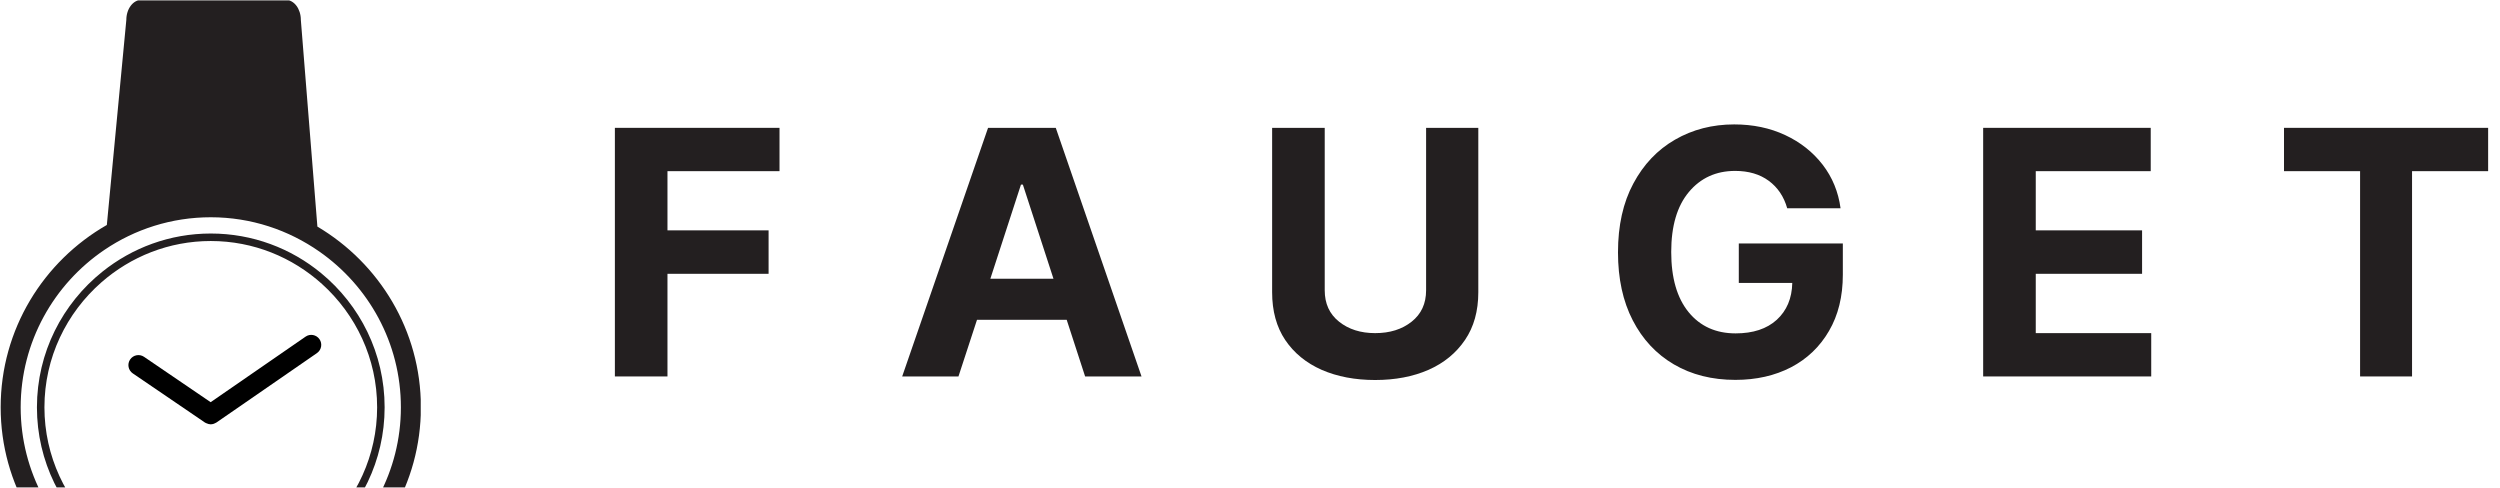 <svg xmlns="http://www.w3.org/2000/svg" xmlns:xlink="http://www.w3.org/1999/xlink" width="410" zoomAndPan="magnify" viewBox="0 0 307.5 60" height="80" preserveAspectRatio="xMidYMid meet" version="1.0"><defs><g/><clipPath id="fa65f05f1d"><path d="M 0 0.047 L 51.75 0.047 L 51.75 59.949 L 0 59.949 Z M 0 0.047 " clip-rule="nonzero"/></clipPath><clipPath id="1da9e3509d"><path d="M 4 28 L 48 28 L 48 59.949 L 4 59.949 Z M 4 28 " clip-rule="nonzero"/></clipPath></defs><g fill="#231f20" fill-opacity="1"><g transform="translate(72.974, 46.303)"><g><path d="M 2.656 0 L 2.656 -30.578 L 22.906 -30.578 L 22.906 -25.25 L 9.125 -25.25 L 9.125 -17.969 L 21.562 -17.969 L 21.562 -12.625 L 9.125 -12.625 L 9.125 0 Z M 2.656 0 "/></g></g></g><g fill="#231f20" fill-opacity="1"><g transform="translate(109.969, 46.303)"><g><path d="M 7.922 0 L 1 0 L 11.562 -30.578 L 19.891 -30.578 L 30.438 0 L 23.5 0 L 21.234 -6.969 L 10.203 -6.969 Z M 11.844 -12.016 L 19.609 -12.016 L 15.844 -23.594 L 15.609 -23.594 Z M 11.844 -12.016 "/></g></g></g><g fill="#231f20" fill-opacity="1"><g transform="translate(153.816, 46.303)"><g><path d="M 21.594 -30.578 L 28.016 -30.578 L 28.016 -10.359 C 28.016 -8.047 27.469 -6.086 26.375 -4.484 C 25.289 -2.879 23.797 -1.656 21.891 -0.812 C 19.984 0.02 17.797 0.438 15.328 0.438 C 12.859 0.438 10.664 0.02 8.75 -0.812 C 6.844 -1.656 5.348 -2.879 4.266 -4.484 C 3.191 -6.086 2.656 -8.047 2.656 -10.359 L 2.656 -30.578 L 9.125 -30.578 L 9.125 -10.594 C 9.125 -8.957 9.711 -7.672 10.891 -6.734 C 12.066 -5.797 13.547 -5.328 15.328 -5.328 C 17.141 -5.328 18.633 -5.797 19.812 -6.734 C 21 -7.672 21.594 -8.957 21.594 -10.594 Z M 21.594 -30.578 "/></g></g></g><g fill="#231f20" fill-opacity="1"><g transform="translate(196.888, 46.303)"><g><path d="M 22.938 -20.688 C 22.531 -22.125 21.773 -23.25 20.672 -24.062 C 19.566 -24.875 18.188 -25.281 16.531 -25.281 C 14.188 -25.281 12.289 -24.414 10.844 -22.688 C 9.395 -20.957 8.672 -18.5 8.672 -15.312 C 8.672 -12.125 9.383 -9.656 10.812 -7.906 C 12.238 -6.164 14.164 -5.297 16.594 -5.297 C 18.738 -5.297 20.426 -5.852 21.656 -6.969 C 22.883 -8.094 23.52 -9.602 23.562 -11.5 L 16.984 -11.5 L 16.984 -16.359 L 29.781 -16.359 L 29.781 -12.516 C 29.781 -9.836 29.211 -7.531 28.078 -5.594 C 26.953 -3.656 25.395 -2.164 23.406 -1.125 C 21.414 -0.094 19.133 0.422 16.562 0.422 C 13.695 0.422 11.176 -0.211 9 -1.484 C 6.832 -2.754 5.145 -4.562 3.938 -6.906 C 2.727 -9.25 2.125 -12.035 2.125 -15.266 C 2.125 -18.566 2.754 -21.391 4.016 -23.734 C 5.273 -26.086 6.984 -27.883 9.141 -29.125 C 11.305 -30.375 13.734 -31 16.422 -31 C 18.734 -31 20.82 -30.562 22.688 -29.688 C 24.562 -28.812 26.098 -27.598 27.297 -26.047 C 28.492 -24.492 29.227 -22.707 29.5 -20.688 Z M 22.938 -20.688 "/></g></g></g><g fill="#231f20" fill-opacity="1"><g transform="translate(241.273, 46.303)"><g><path d="M 2.656 0 L 2.656 -30.578 L 23.266 -30.578 L 23.266 -25.25 L 9.125 -25.25 L 9.125 -17.969 L 22.203 -17.969 L 22.203 -12.625 L 9.125 -12.625 L 9.125 -5.328 L 23.328 -5.328 L 23.328 0 Z M 2.656 0 "/></g></g></g><g fill="#231f20" fill-opacity="1"><g transform="translate(279.432, 46.303)"><g><path d="M 1.5 -25.25 L 1.5 -30.578 L 26.609 -30.578 L 26.609 -25.25 L 17.25 -25.25 L 17.25 0 L 10.859 0 L 10.859 -25.25 Z M 1.5 -25.25 "/></g></g></g><g clip-path="url(#fa65f05f1d)"><path fill="#231f20" d="M 39.039 27.871 L 37.004 2.449 C 37.004 1.09 36.176 -0.012 35.156 -0.012 L 17.387 -0.012 C 16.367 -0.012 15.539 1.09 15.539 2.449 L 13.141 27.672 C 5.352 32.129 0.082 40.5 0.082 50.098 C 0.082 59.621 5.273 67.934 12.961 72.414 L 15.539 99.535 C 15.539 100.895 16.367 101.996 17.387 101.996 L 35.156 101.996 C 36.176 101.996 37 100.895 37 99.535 L 39.188 72.234 C 46.711 67.711 51.77 59.496 51.77 50.098 C 51.77 40.641 46.645 32.375 39.039 27.871 Z M 39.438 69.148 C 35.617 71.863 30.961 73.48 25.926 73.48 C 21.004 73.48 16.438 71.941 12.668 69.336 C 6.559 65.113 2.543 58.07 2.543 50.102 C 2.543 42.051 6.637 34.934 12.852 30.73 C 16.586 28.203 21.086 26.723 25.926 26.723 C 30.891 26.723 35.492 28.293 39.281 30.941 C 45.336 35.172 49.309 42.176 49.309 50.102 C 49.309 57.957 45.398 64.906 39.438 69.148 Z M 39.438 69.148 " fill-opacity="1" fill-rule="nonzero"/></g><g clip-path="url(#1da9e3509d)"><path fill="#231f20" d="M 39.496 33.594 C 35.805 30.551 31.074 28.723 25.926 28.723 C 20.887 28.723 16.258 30.484 12.598 33.414 C 7.695 37.336 4.543 43.352 4.543 50.102 C 4.543 56.77 7.617 62.727 12.414 66.652 C 16.102 69.664 20.805 71.48 25.926 71.48 C 31.148 71.48 35.934 69.594 39.652 66.473 C 44.328 62.551 47.309 56.668 47.309 50.102 C 47.309 43.457 44.266 37.516 39.496 33.594 Z M 39.758 65.129 C 36.113 68.484 31.262 70.555 25.926 70.555 C 20.684 70.555 15.91 68.555 12.285 65.301 C 8.113 61.555 5.465 56.137 5.465 50.098 C 5.465 43.973 8.188 38.48 12.473 34.727 C 16.074 31.574 20.773 29.645 25.926 29.645 C 31.188 29.645 35.977 31.656 39.605 34.93 C 43.758 38.676 46.387 44.078 46.387 50.098 C 46.387 56.043 43.82 61.387 39.758 65.129 Z M 39.758 65.129 " fill-opacity="1" fill-rule="nonzero"/></g><path fill="#000000" d="M 39.297 41.723 C 38.906 41.16 38.141 41.02 37.582 41.41 L 25.91 49.469 L 17.719 43.891 C 17.156 43.508 16.391 43.652 16.008 44.215 C 15.625 44.777 15.77 45.543 16.332 45.926 L 23.777 50.996 L 25.219 51.98 C 25.25 52 25.281 52.004 25.312 52.023 C 25.348 52.043 25.379 52.055 25.414 52.07 C 25.574 52.141 25.742 52.191 25.914 52.191 L 25.926 52.191 C 26.031 52.188 26.137 52.172 26.242 52.141 C 26.273 52.133 26.305 52.117 26.34 52.105 C 26.418 52.078 26.488 52.043 26.559 52 C 26.578 51.988 26.598 51.984 26.613 51.973 L 28.031 50.996 L 38.98 43.434 C 39.539 43.047 39.684 42.281 39.297 41.723 Z M 39.297 41.723 " fill-opacity="1" fill-rule="nonzero"/></svg>